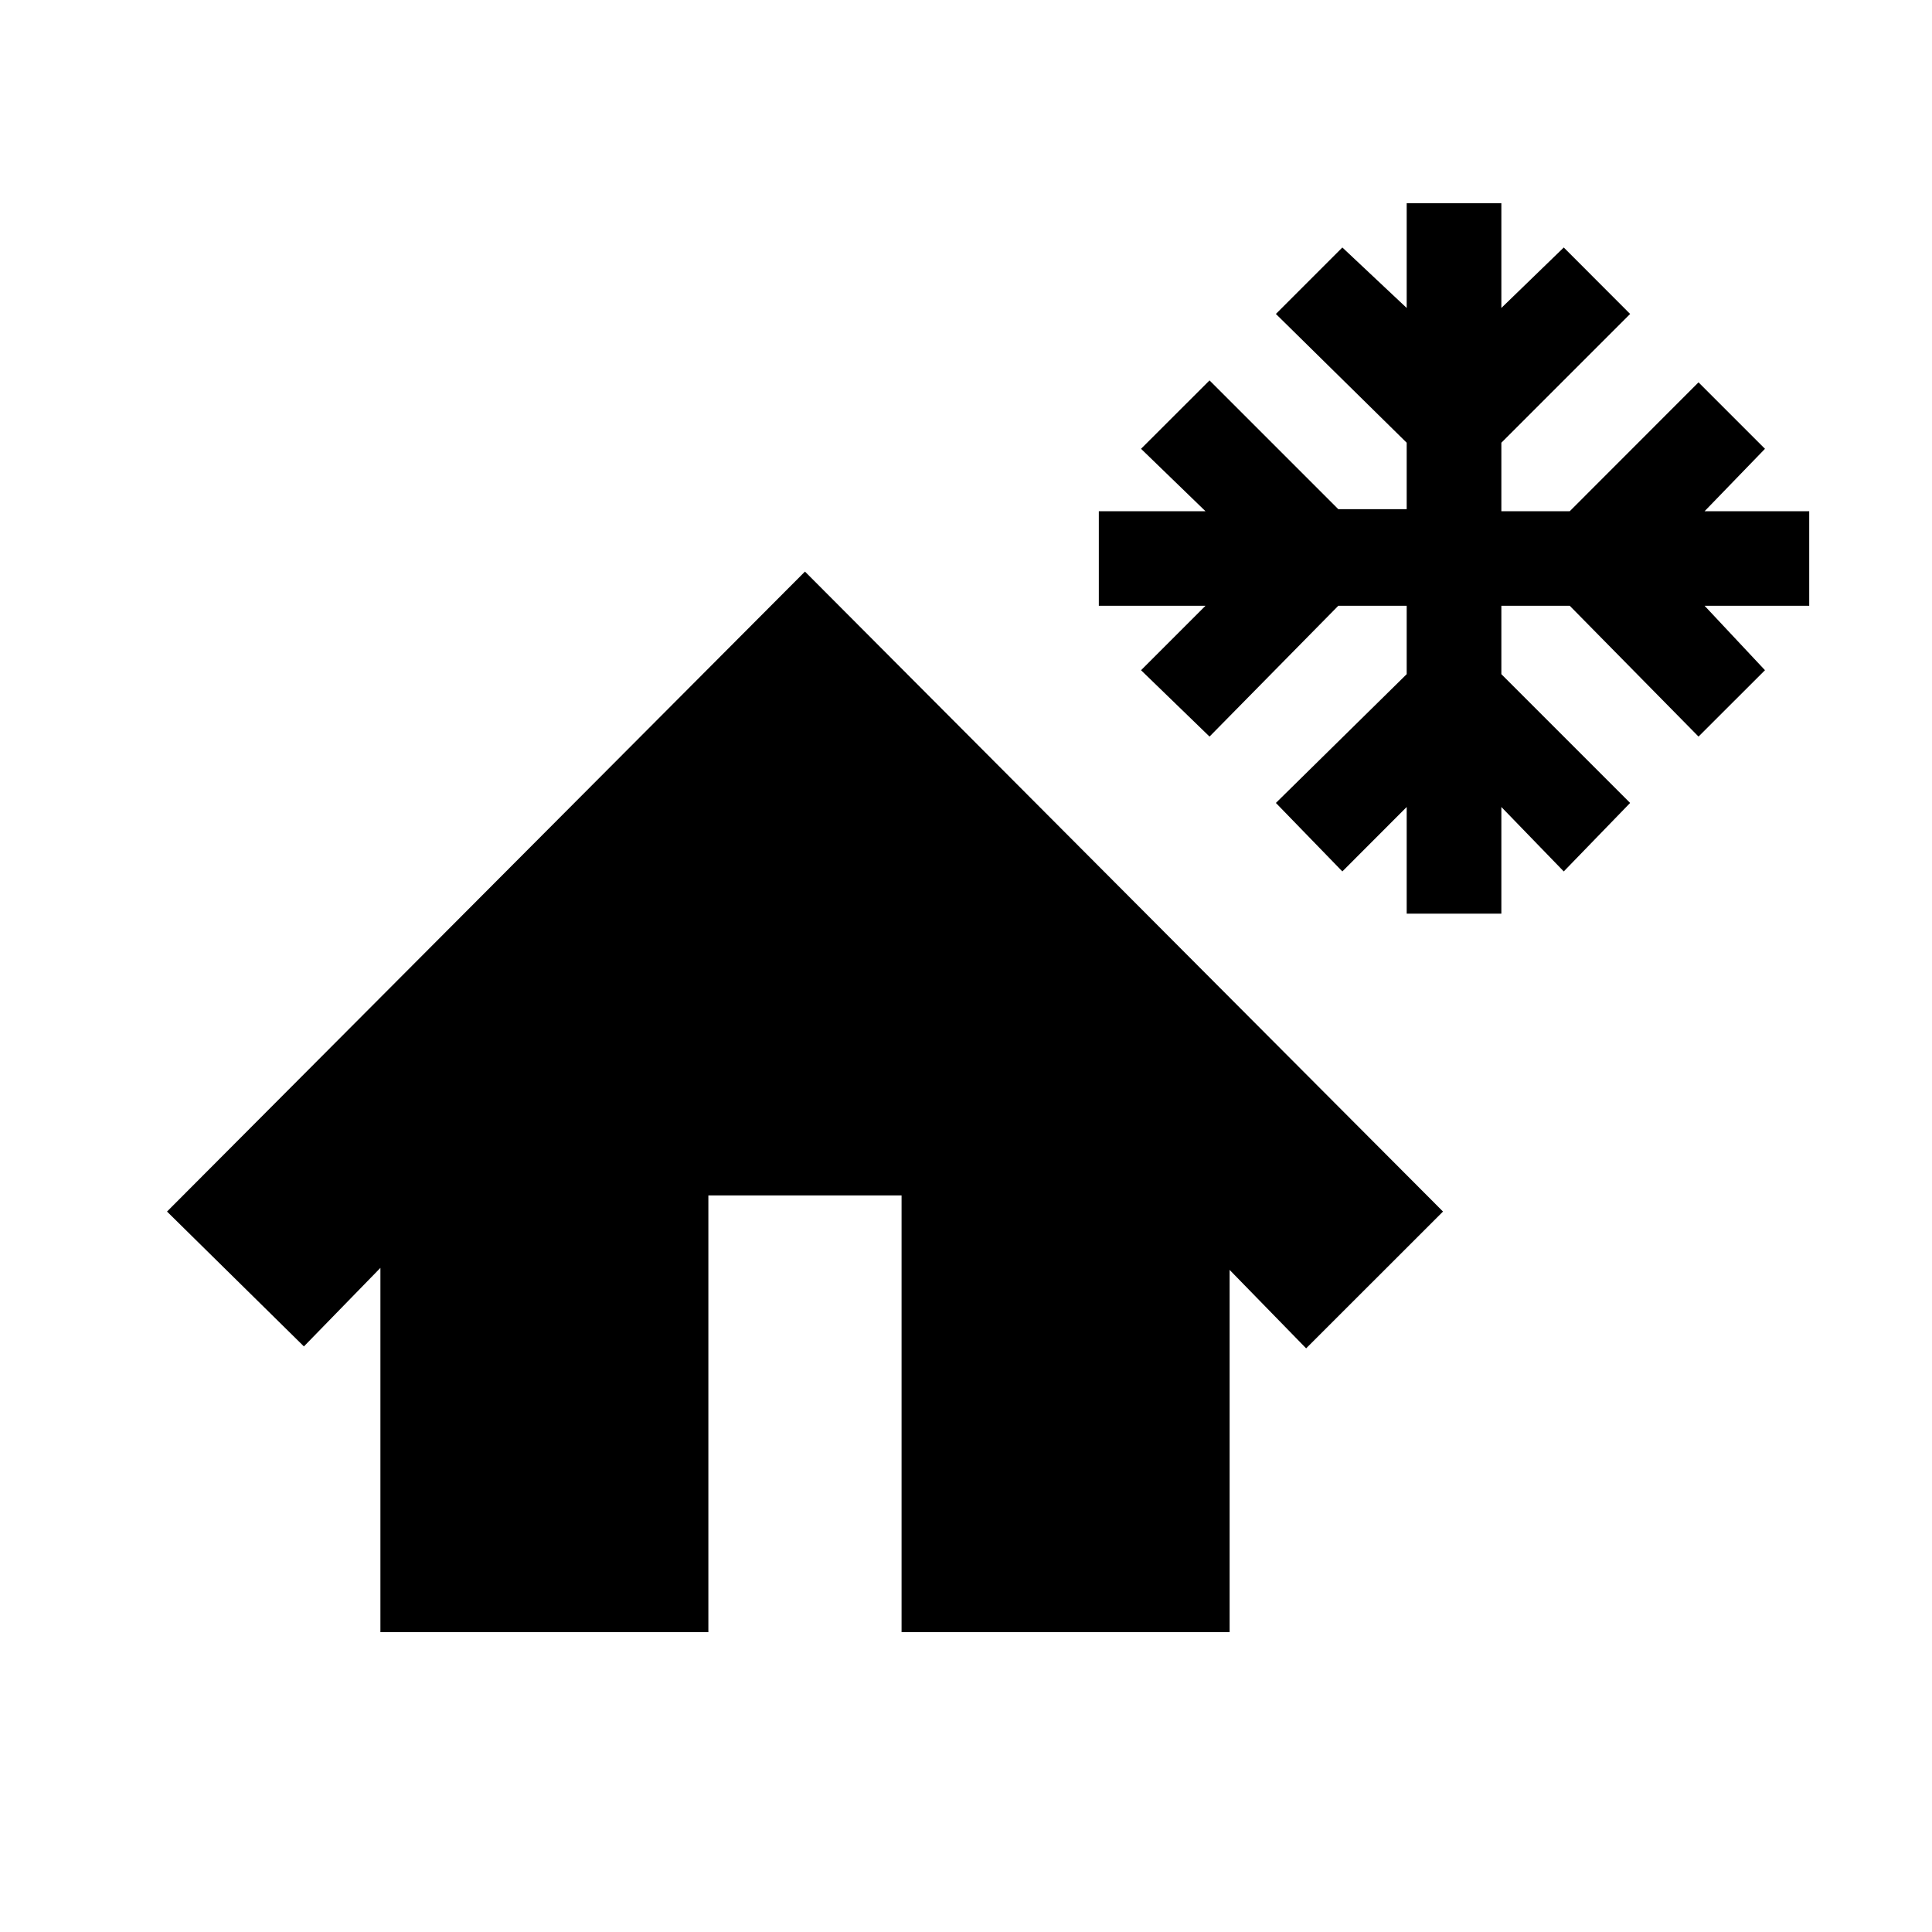 <svg xmlns="http://www.w3.org/2000/svg" height="20" width="20"><path d="M14.562 9.458V8.354L13.896 9.021L13.208 8.312L14.562 6.979V6.271H13.854L12.521 7.625L11.812 6.938L12.479 6.271H11.375V5.292H12.479L11.812 4.646L12.521 3.938L13.854 5.271H14.562V4.583L13.208 3.25L13.896 2.562L14.562 3.188V2.104H15.542V3.188L16.188 2.562L16.875 3.25L15.542 4.583V5.292H16.25L17.583 3.958L18.271 4.646L17.646 5.292H18.729V6.271H17.646L18.271 6.938L17.583 7.625L16.25 6.271H15.542V6.979L16.875 8.312L16.188 9.021L15.542 8.354V9.458ZM3.938 16.896V13.125L3.146 13.938L1.729 12.542L8.333 5.917L14.938 12.542L13.521 13.958L12.729 13.146V16.896H9.333V12.375H7.333V16.896Z"/></svg>